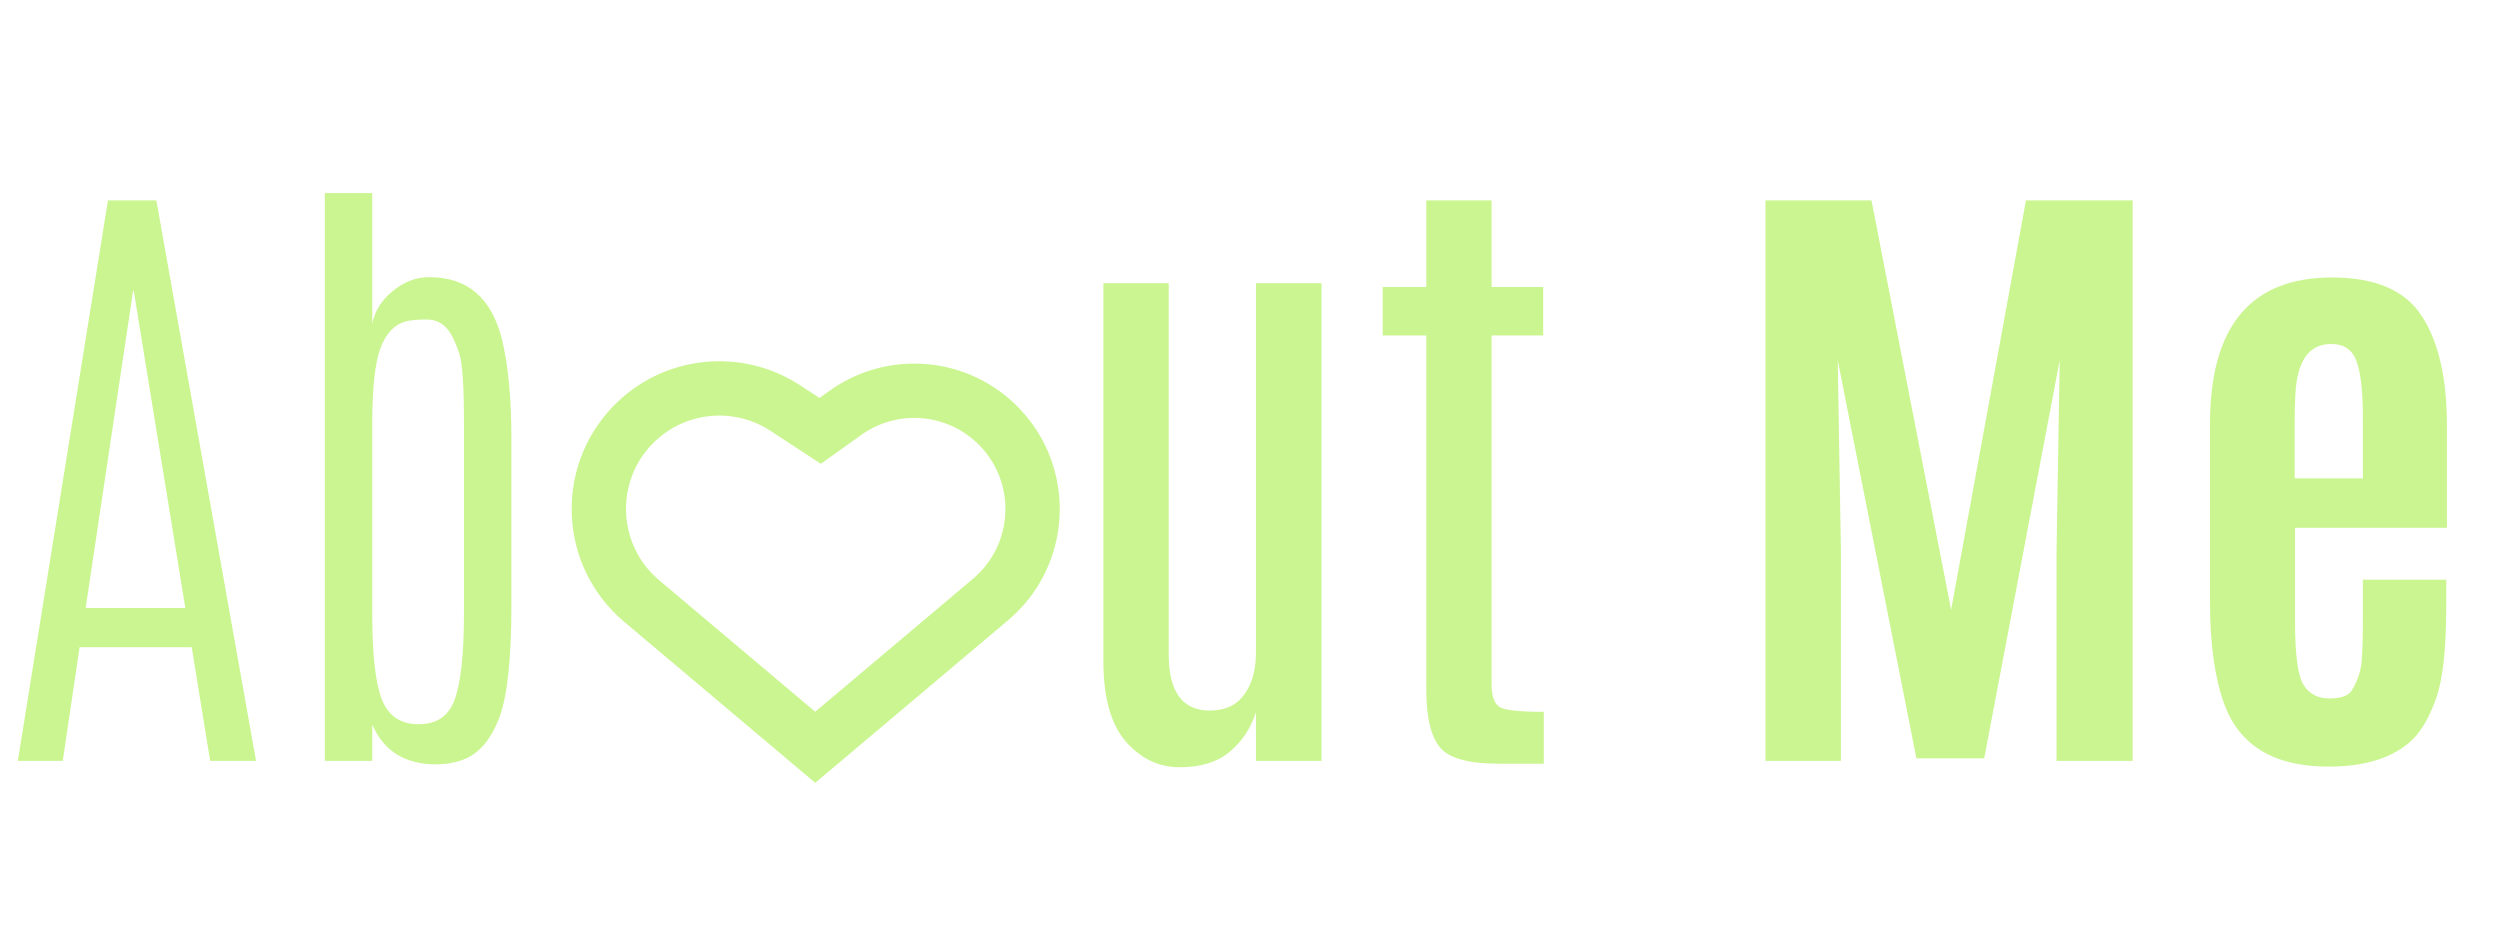 <svg width="92" height="35" viewBox="0 0 92 35" fill="none" xmlns="http://www.w3.org/2000/svg">
<path d="M3.973 7.375H5.754L9.422 28H7.734L7.055 23.816H2.93L2.309 28H0.656L3.973 7.375ZM6.82 22.375L4.922 10.703H4.898L3.152 22.375H6.82ZM17.074 15.566C17.074 14.191 17.016 13.336 16.898 13C16.781 12.656 16.668 12.402 16.559 12.238C16.348 11.918 16.066 11.758 15.715 11.758C15.363 11.758 15.102 11.781 14.93 11.828C14.508 11.945 14.195 12.281 13.992 12.836C13.797 13.383 13.699 14.301 13.699 15.59V22.609C13.699 24.086 13.816 25.129 14.051 25.738C14.293 26.348 14.746 26.652 15.41 26.652C16.074 26.652 16.516 26.348 16.734 25.738C16.961 25.121 17.074 24.055 17.074 22.539V15.566ZM11.953 7.105H13.699V11.922C13.785 11.453 14.035 11.051 14.449 10.715C14.863 10.371 15.312 10.199 15.797 10.199C17.195 10.199 18.086 10.957 18.469 12.473C18.703 13.441 18.82 14.664 18.82 16.141V22.258C18.82 24.266 18.668 25.66 18.363 26.441C18.059 27.215 17.641 27.711 17.109 27.93C16.812 28.055 16.461 28.121 16.055 28.129C14.906 28.129 14.121 27.641 13.699 26.664V28H11.953V7.105Z" fill="#CBF591"/>
<path d="M23.613 22.117L30 27.5L36.452 22.062C38.374 20.442 38.528 17.536 36.789 15.721C35.292 14.159 32.876 13.933 31.115 15.19L30.182 15.857L28.9 15.018C27.113 13.848 24.747 14.118 23.27 15.659C21.499 17.508 21.656 20.467 23.613 22.117Z" stroke="#CBF591" stroke-width="2"/>
<path d="M46.219 10.422H48.633V28H46.219V26.207C46.031 26.801 45.707 27.289 45.246 27.672C44.793 28.047 44.18 28.234 43.406 28.234C42.641 28.234 41.98 27.918 41.426 27.285C40.879 26.645 40.605 25.664 40.605 24.344V10.422H43.008V24.074C43.008 25.457 43.512 26.148 44.52 26.148C45.082 26.148 45.504 25.953 45.785 25.562C46.074 25.172 46.219 24.656 46.219 24.016V10.422ZM52.488 7.375H54.891V10.562H56.789V12.344H54.891V25.176C54.891 25.629 54.996 25.914 55.207 26.031C55.418 26.141 55.953 26.195 56.812 26.195V28.105H55.16C54.051 28.105 53.328 27.906 52.992 27.508C52.656 27.102 52.488 26.395 52.488 25.387V12.344H50.883V10.562H52.488V7.375ZM64.969 28V7.375H68.871L71.801 22.445L74.555 7.375H78.481V28H75.68V20.312L75.797 13.258L73.019 27.906H70.523L67.629 13.258L67.746 20.312V28H64.969ZM85.688 28.211C83.711 28.211 82.438 27.457 81.867 25.949C81.508 24.988 81.328 23.723 81.328 22.152V15.602C81.328 12.008 82.824 10.211 85.816 10.211C87.41 10.211 88.512 10.684 89.121 11.629C89.738 12.574 90.047 13.918 90.047 15.66V19.422H84.457V22.879C84.457 24.098 84.562 24.875 84.773 25.211C84.984 25.539 85.301 25.703 85.723 25.703C86.144 25.703 86.418 25.605 86.543 25.41C86.754 25.066 86.875 24.715 86.906 24.355C86.938 23.996 86.953 23.504 86.953 22.879V21.332H90.023V22.27C90.023 23.863 89.898 25.008 89.648 25.703C89.398 26.398 89.109 26.902 88.781 27.215C88.094 27.879 87.062 28.211 85.688 28.211ZM84.445 17.605H86.953V15.355C86.953 14.395 86.875 13.707 86.719 13.293C86.57 12.871 86.262 12.66 85.793 12.66C85.785 12.66 85.781 12.66 85.781 12.66C84.969 12.66 84.531 13.281 84.469 14.523C84.453 14.758 84.445 15.062 84.445 15.438V17.605Z" fill="#CBF591"/>
</svg>

